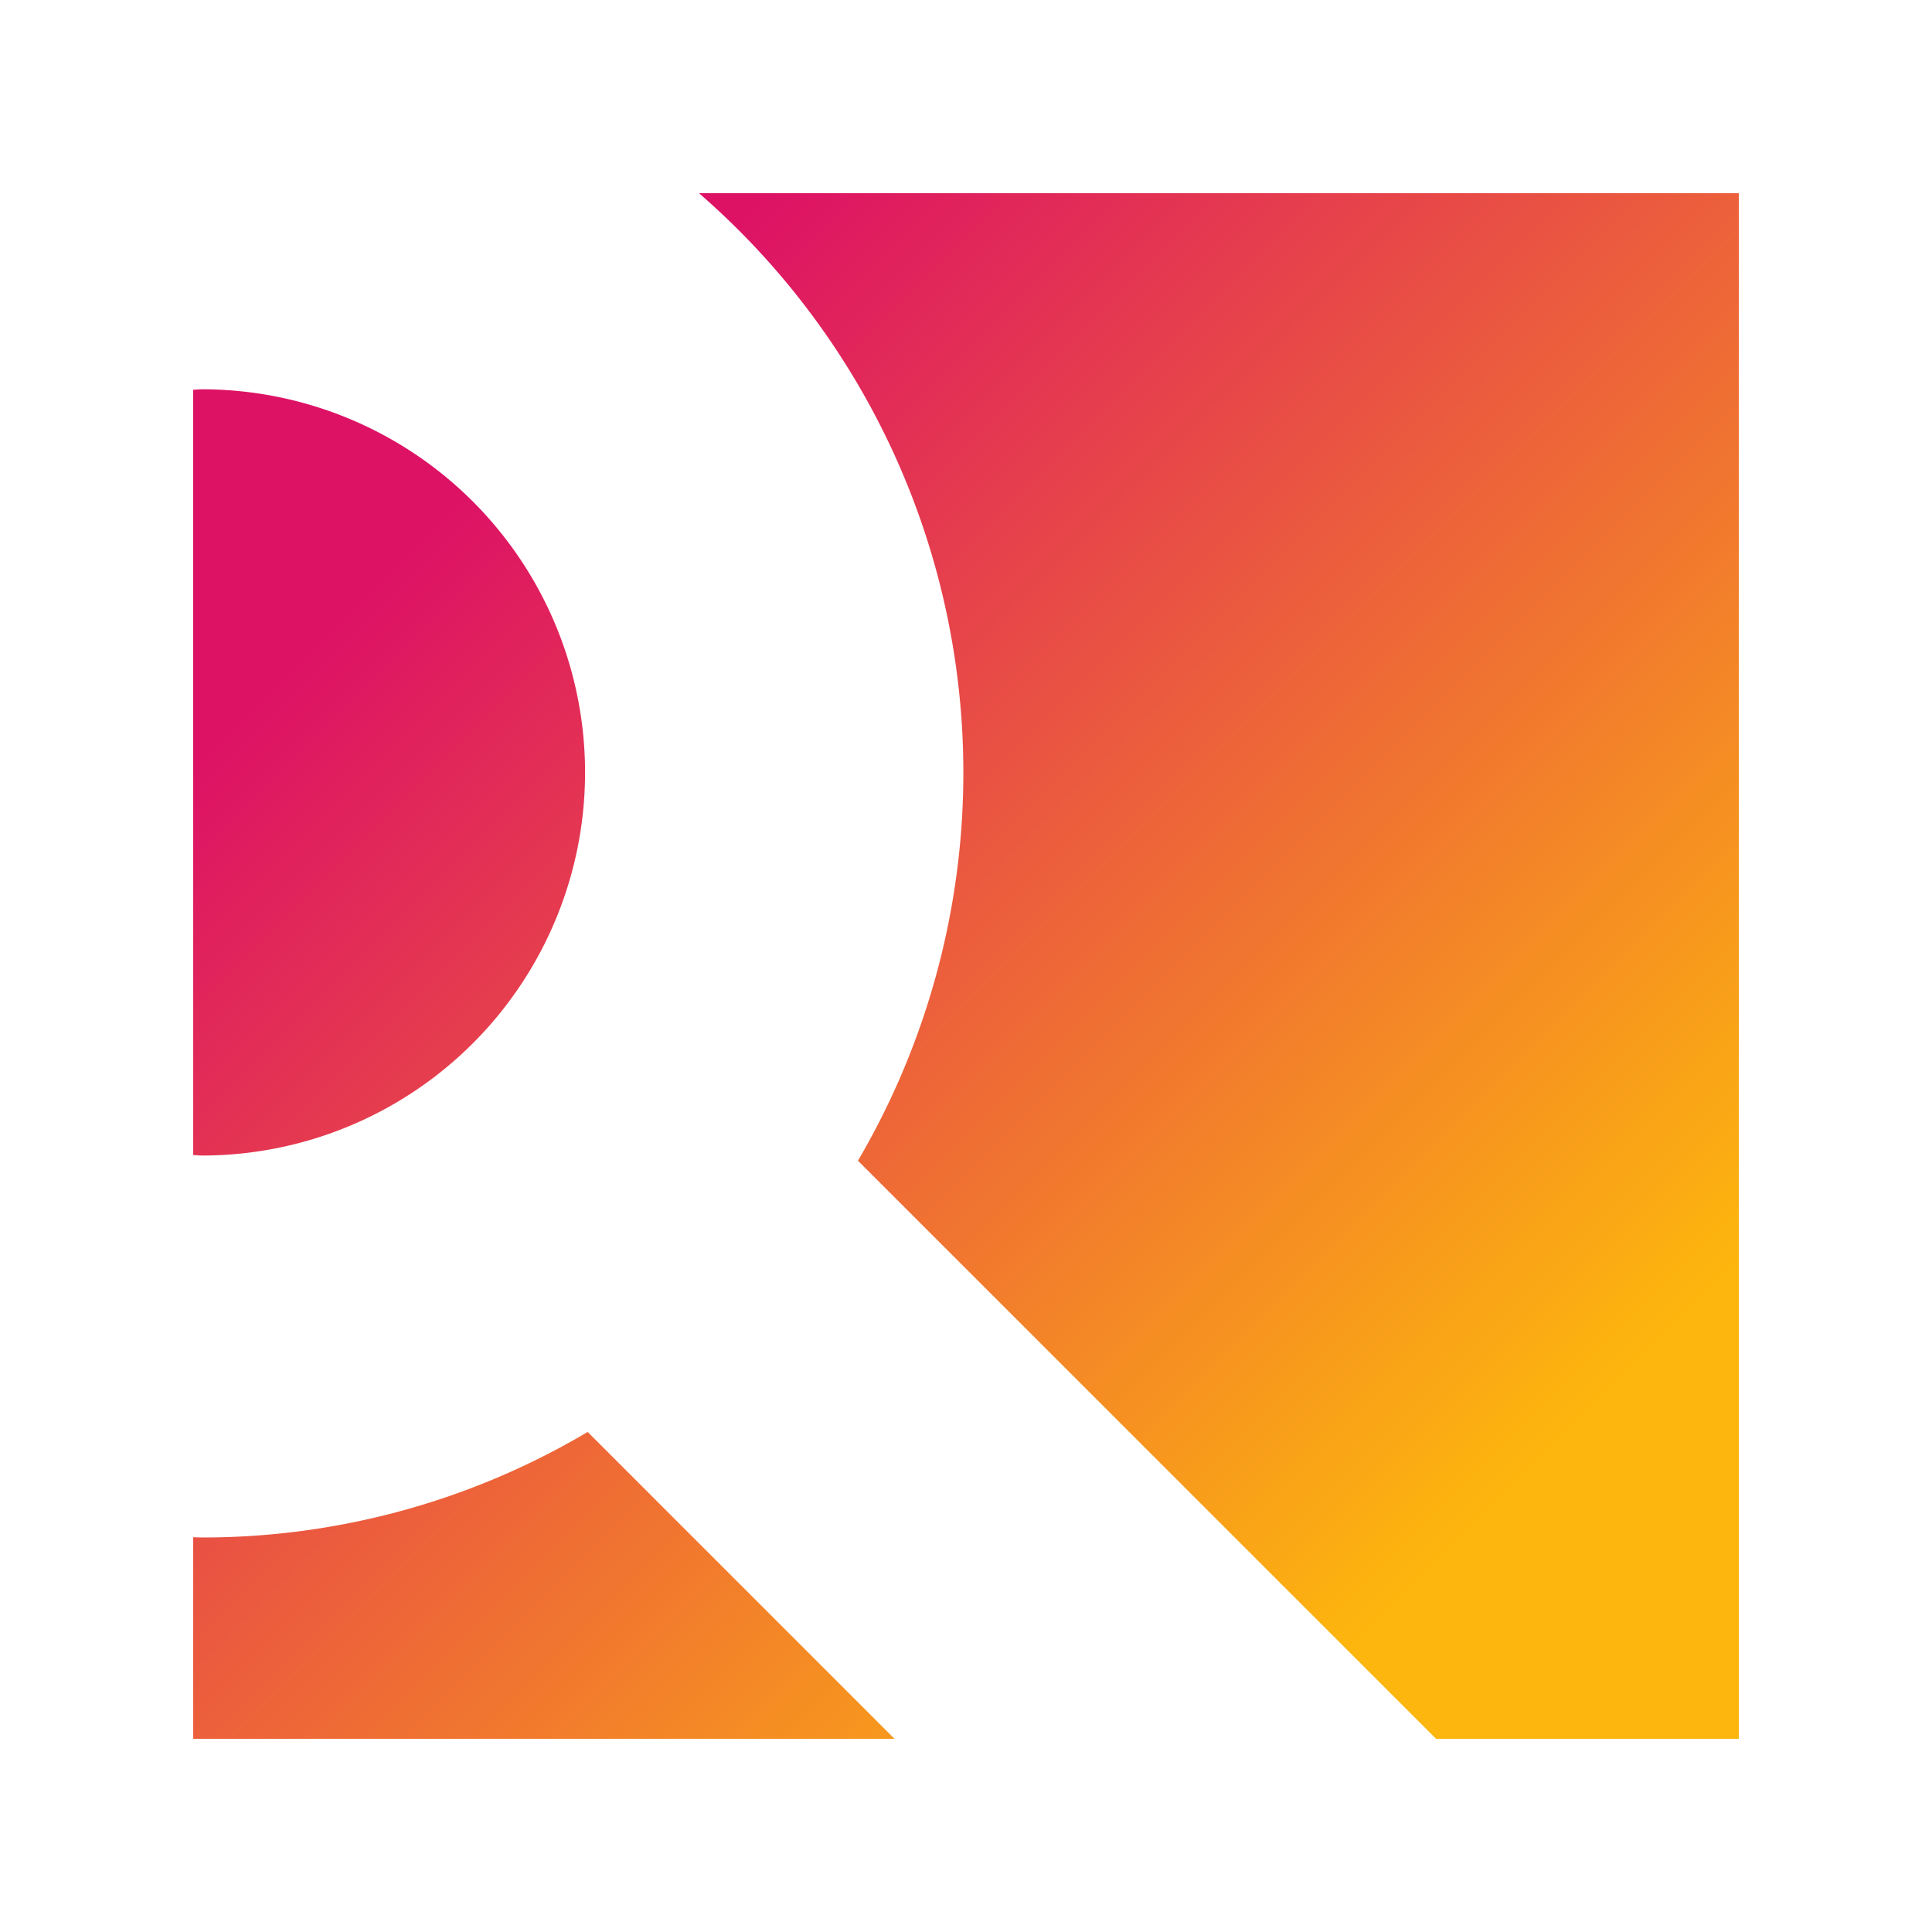 <svg xmlns="http://www.w3.org/2000/svg" width="40" height="40" viewBox="0 0 40 40">
  <defs>
    <linearGradient id="linear-gradient" x1="33.24" y1="33.24" x2="8.175" y2="8.175" gradientUnits="userSpaceOnUse">
      <stop offset="0.086" stop-color="#fdb60d"/>
      <stop offset="0.929" stop-color="#dd1265"/>
    </linearGradient>
  </defs>
  <path d="M18.52,36H4V31.827c.061.001.121.005.181.005A15.63,15.63,0,0,0,12.167,29.647ZM14.472,4a15.883,15.883,0,0,1,3.291,20.031L29.732,36H36V4ZM4.181,8.06c-.061,0-.12.008-.181.009v15.846c.061.001.12.009.181.009A7.932,7.932,0,0,0,4.181,8.06Z" fill="url(#linear-gradient)"/>
</svg>
